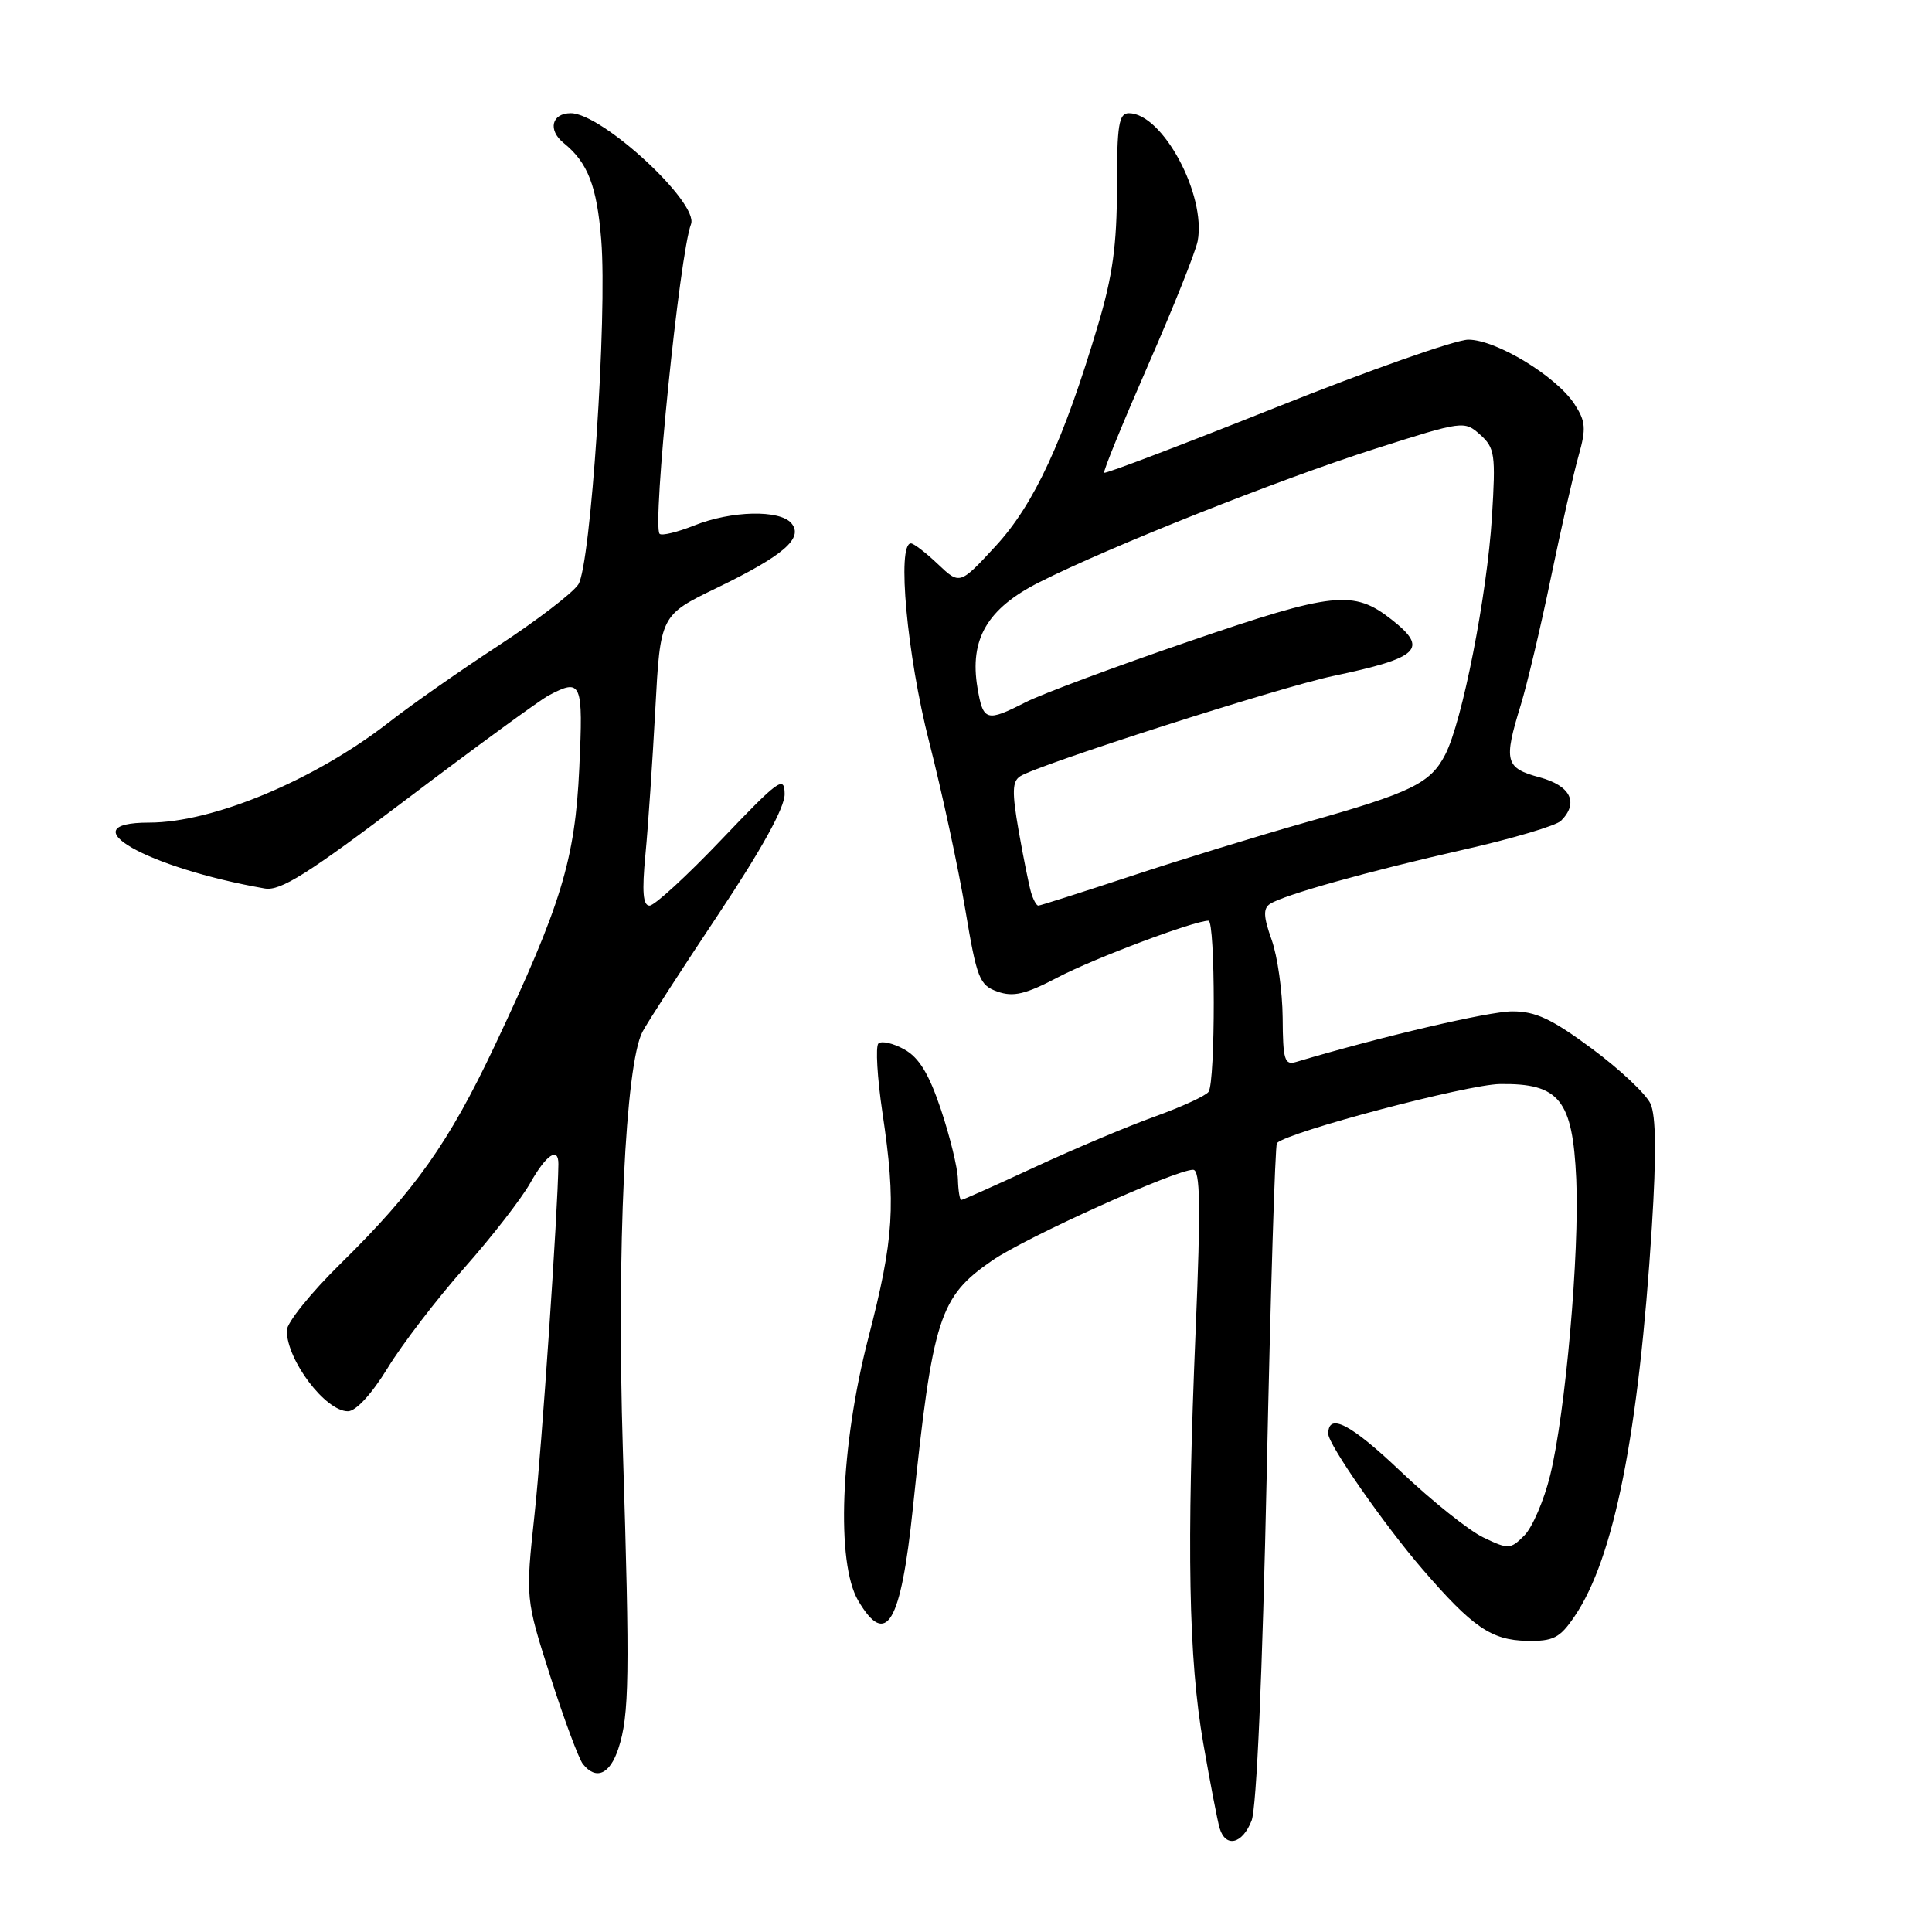 <?xml version="1.0" encoding="UTF-8" standalone="no"?>
<!DOCTYPE svg PUBLIC "-//W3C//DTD SVG 1.1//EN" "http://www.w3.org/Graphics/SVG/1.1/DTD/svg11.dtd" >
<svg xmlns="http://www.w3.org/2000/svg" xmlns:xlink="http://www.w3.org/1999/xlink" version="1.1" viewBox="0 0 256 256">
 <g >
 <path fill="currentColor"
d=" M 165.84 241.25 C 166.51 239.56 167.28 221.77 167.85 195.20 C 168.35 171.39 168.96 151.71 169.20 151.46 C 170.70 149.97 194.36 143.71 198.75 143.64 C 206.63 143.53 208.38 145.71 208.86 156.22 C 209.30 166.03 207.44 187.18 205.40 195.50 C 204.59 198.80 203.05 202.38 201.99 203.45 C 200.14 205.30 199.89 205.32 196.57 203.73 C 194.65 202.82 189.71 198.87 185.58 194.95 C 178.97 188.67 176.00 187.13 176.00 189.99 C 176.00 191.39 183.41 202.04 188.47 207.91 C 195.11 215.61 197.61 217.33 202.31 217.42 C 205.83 217.49 206.68 217.05 208.62 214.20 C 213.87 206.50 217.14 190.01 218.88 162.54 C 219.48 153.02 219.43 147.84 218.70 146.25 C 218.12 144.97 214.63 141.69 210.95 138.96 C 205.62 135.01 203.47 134.00 200.38 134.01 C 197.28 134.01 182.99 137.36 171.75 140.71 C 170.21 141.17 169.99 140.45 169.96 134.87 C 169.93 131.36 169.28 126.71 168.50 124.53 C 167.41 121.47 167.36 120.38 168.29 119.77 C 170.12 118.58 181.13 115.49 194.09 112.55 C 200.46 111.11 206.20 109.40 206.84 108.76 C 209.23 106.37 208.12 104.11 204.00 103.00 C 199.44 101.77 199.21 100.88 201.51 93.41 C 202.34 90.71 204.15 83.10 205.51 76.50 C 206.88 69.90 208.53 62.63 209.18 60.35 C 210.19 56.78 210.11 55.82 208.62 53.54 C 206.19 49.83 198.22 45.00 194.55 45.01 C 192.87 45.02 181.40 49.06 169.06 53.99 C 156.71 58.91 146.48 62.81 146.31 62.64 C 146.14 62.48 148.76 56.08 152.11 48.42 C 155.47 40.76 158.43 33.34 158.70 31.93 C 159.84 25.79 154.03 15.00 149.58 15.00 C 148.25 15.00 148.00 16.55 148.00 24.82 C 148.00 32.40 147.43 36.58 145.49 43.07 C 140.94 58.38 137.03 66.83 131.94 72.34 C 127.18 77.50 127.18 77.50 124.28 74.75 C 122.69 73.24 121.08 72.00 120.70 72.00 C 118.82 72.00 120.19 86.87 123.12 98.31 C 124.83 105.01 126.98 115.00 127.90 120.49 C 129.44 129.69 129.78 130.55 132.19 131.40 C 134.27 132.13 135.89 131.75 140.15 129.51 C 145.00 126.97 158.23 122.00 160.13 122.00 C 161.05 122.00 161.07 143.32 160.14 144.67 C 159.79 145.19 156.59 146.66 153.04 147.94 C 149.49 149.21 142.34 152.23 137.16 154.63 C 131.99 157.03 127.58 159.00 127.38 159.00 C 127.17 159.00 126.97 157.76 126.93 156.25 C 126.89 154.74 125.87 150.58 124.68 147.02 C 123.09 142.28 121.78 140.13 119.81 139.04 C 118.33 138.22 116.79 137.88 116.39 138.27 C 116.00 138.67 116.24 142.80 116.93 147.45 C 118.75 159.65 118.47 164.09 115.05 177.32 C 111.36 191.62 110.76 207.10 113.72 212.10 C 117.44 218.41 119.36 215.17 120.96 199.84 C 123.60 174.53 124.47 171.84 131.48 167.02 C 135.93 163.95 155.76 155.00 158.09 155.00 C 159.04 155.00 159.12 159.71 158.43 176.25 C 157.22 205.20 157.49 219.76 159.44 231.00 C 160.35 236.22 161.32 241.29 161.61 242.25 C 162.40 244.88 164.62 244.36 165.84 241.25 Z  M 81.94 231.69 C 83.39 227.28 83.47 222.11 82.53 192.00 C 81.71 165.49 82.86 141.05 85.13 136.72 C 85.77 135.50 90.28 128.52 95.15 121.21 C 100.96 112.49 103.99 106.99 103.97 105.21 C 103.94 102.73 103.22 103.26 95.60 111.25 C 91.02 116.06 86.73 120.00 86.07 120.00 C 85.20 120.00 85.05 118.18 85.52 113.25 C 85.88 109.54 86.46 100.88 86.83 94.01 C 87.50 81.52 87.50 81.52 95.00 77.89 C 103.83 73.61 106.50 71.31 104.87 69.34 C 103.35 67.51 96.90 67.66 91.98 69.63 C 89.74 70.52 87.68 71.02 87.40 70.73 C 86.40 69.73 90.05 33.63 91.56 29.71 C 92.64 26.89 79.77 15.00 75.63 15.00 C 73.09 15.00 72.56 17.23 74.69 18.95 C 77.89 21.54 79.09 24.63 79.67 31.80 C 80.48 41.86 78.28 74.92 76.63 77.44 C 75.88 78.58 71.14 82.21 66.10 85.51 C 61.06 88.80 54.51 93.38 51.56 95.69 C 41.70 103.37 28.24 109.00 19.76 109.00 C 8.93 109.00 19.46 115.00 35.08 117.73 C 37.18 118.09 40.78 115.82 54.08 105.75 C 63.11 98.92 71.48 92.80 72.68 92.16 C 77.07 89.83 77.29 90.35 76.76 101.75 C 76.20 113.93 74.38 119.88 65.53 138.61 C 59.46 151.45 54.99 157.75 45.10 167.47 C 41.19 171.31 38.00 175.28 38.00 176.29 C 38.00 180.23 43.12 187.00 46.10 187.00 C 47.16 187.00 49.25 184.73 51.38 181.25 C 53.31 178.09 57.87 172.14 61.51 168.02 C 65.15 163.91 69.08 158.85 70.25 156.77 C 72.37 153.00 74.01 151.89 73.99 154.25 C 73.92 160.48 71.79 191.83 70.83 200.66 C 69.63 211.82 69.63 211.82 72.93 222.16 C 74.75 227.85 76.69 233.06 77.24 233.75 C 78.98 235.92 80.81 235.12 81.94 231.69 Z  M 136.62 118.25 C 136.34 117.29 135.60 113.62 134.98 110.10 C 134.08 104.95 134.12 103.54 135.18 102.86 C 137.57 101.32 169.58 91.06 176.61 89.58 C 188.11 87.16 189.34 85.98 184.40 82.10 C 179.36 78.13 176.70 78.42 157.59 84.97 C 147.78 88.33 138.03 91.96 135.92 93.04 C 130.70 95.70 130.27 95.58 129.52 91.13 C 128.44 84.70 130.82 80.62 137.71 77.15 C 147.03 72.44 169.47 63.53 182.26 59.45 C 193.86 55.75 194.04 55.73 196.13 57.60 C 198.08 59.35 198.20 60.21 197.69 68.50 C 197.04 78.89 193.75 95.66 191.50 99.99 C 189.54 103.80 187.03 105.02 173.06 108.96 C 166.77 110.74 156.31 113.95 149.83 116.10 C 143.34 118.24 137.83 120.00 137.58 120.00 C 137.34 120.00 136.90 119.21 136.62 118.25 Z "/>
</g>
</svg>